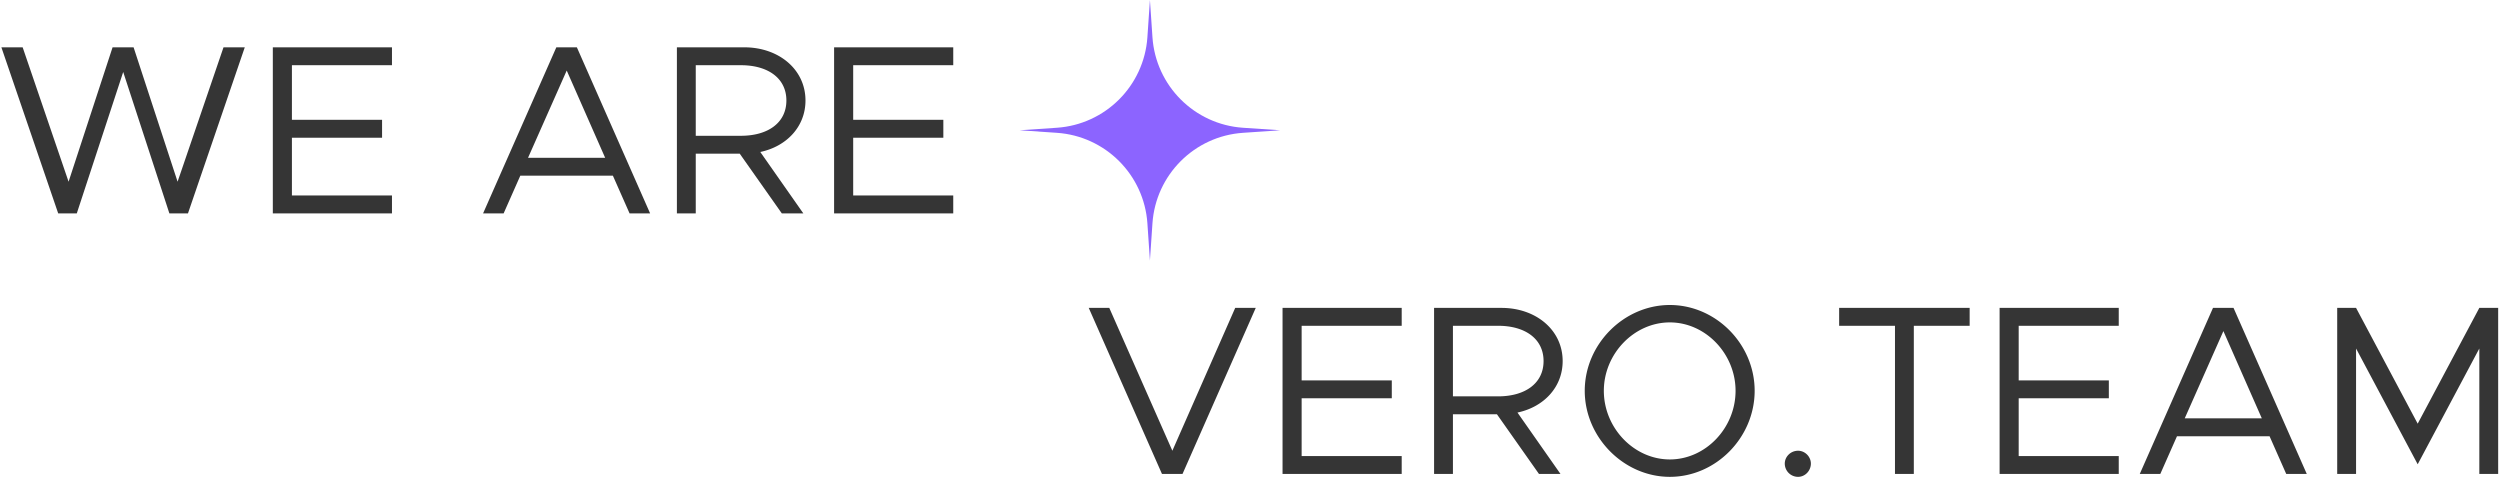 <svg width="1324" height="253" fill="none" xmlns="http://www.w3.org/2000/svg"><path d="M30.816 113h9.856l24.576-74.88L89.696 113h9.856l30.08-87.936h-11.264l-24.32 71.168-23.296-71.168H59.616L36.32 96.232 12 25.064H.736L30.816 113zm176.775-78.464v-9.472h-63.104V113h63.104v-9.472h-52.992V72.936h47.744v-9.472h-47.744V34.536h52.992zM333.414 113h10.88L305.51 25.064h-10.88L255.846 113h10.88l8.832-19.968h49.024L333.414 113zm-53.76-29.44l20.48-46.208 20.352 46.208h-40.832zm146.929-30.336c0-16.512-14.208-28.16-32.384-28.16h-35.712V113h9.984V81.384h23.296L414.039 113h11.392l-22.784-32.512c13.952-2.944 23.936-13.44 23.936-27.264zm-58.112-18.688h23.936c14.336 0 24.064 6.912 24.064 18.688s-9.728 18.688-24.064 18.688h-23.936V34.536zm136.37 0v-9.472h-63.104V113h63.104v-9.472h-52.992V72.936h47.744v-9.472h-47.744V34.536h52.992zm149.323 128.528l-33.28 75.648-33.408-75.648h-10.88L615.38 251h10.88l38.784-87.936h-10.88zm88.177 9.472v-9.472h-63.104V251h63.104v-9.472h-52.992v-30.592h47.744v-9.472h-47.744v-28.928h52.992zm85.242 18.688c0-16.512-14.208-28.16-32.384-28.16h-35.712V251h9.984v-31.616h23.296L815.039 251h11.392l-22.784-32.512c13.952-2.944 23.936-13.44 23.936-27.264zm-58.112-18.688h23.936c14.336 0 24.064 6.912 24.064 18.688s-9.728 18.688-24.064 18.688h-23.936v-37.376zm114.866 80c24.448 0 44.928-20.864 44.928-45.568 0-24.704-20.48-45.44-44.928-45.44-24.32 0-45.056 20.736-45.056 45.44 0 24.704 20.736 45.568 45.056 45.568zm0-9.216c-18.944 0-34.944-16.64-34.944-36.352 0-19.584 16-36.224 34.944-36.224 18.944 0 34.816 16.64 34.816 36.224 0 19.712-15.872 36.352-34.816 36.352zm67.922 9.216c3.712 0 6.784-3.2 6.784-7.04 0-3.584-3.072-6.784-6.784-6.784-3.968 0-7.04 3.2-7.04 6.784a7.02 7.02 0 007.04 7.04zM1003.58 251h9.98v-78.464h29.57v-9.472h-69.12v9.472h29.57V251zm118.51-78.464v-9.472h-63.1V251h63.1v-9.472h-52.99v-30.592h47.74v-9.472h-47.74v-28.928h52.99zm88.7 78.464h10.88l-38.79-87.936H1172L1133.22 251h10.88l8.83-19.968h49.03l8.83 19.968zm-53.76-29.44l20.48-46.208 20.35 46.208h-40.83zm80.75 29.44h9.99v-66.432l32.64 61.312 32.64-61.312V251h9.98v-87.936h-9.98l-32.64 61.312-32.64-61.312h-9.99V251z" fill="#353535"/><path d="M609 0l1.339 19.708c1.749 25.724 22.229 46.204 47.953 47.953L678 69l-19.708 1.34c-25.724 1.748-46.204 22.228-47.953 47.952L609 138l-1.339-19.708c-1.749-25.724-22.229-46.204-47.953-47.953L540 69l19.708-1.34c25.724-1.748 46.204-22.228 47.953-47.952L609 0z" fill="#8C64FF"/></svg>